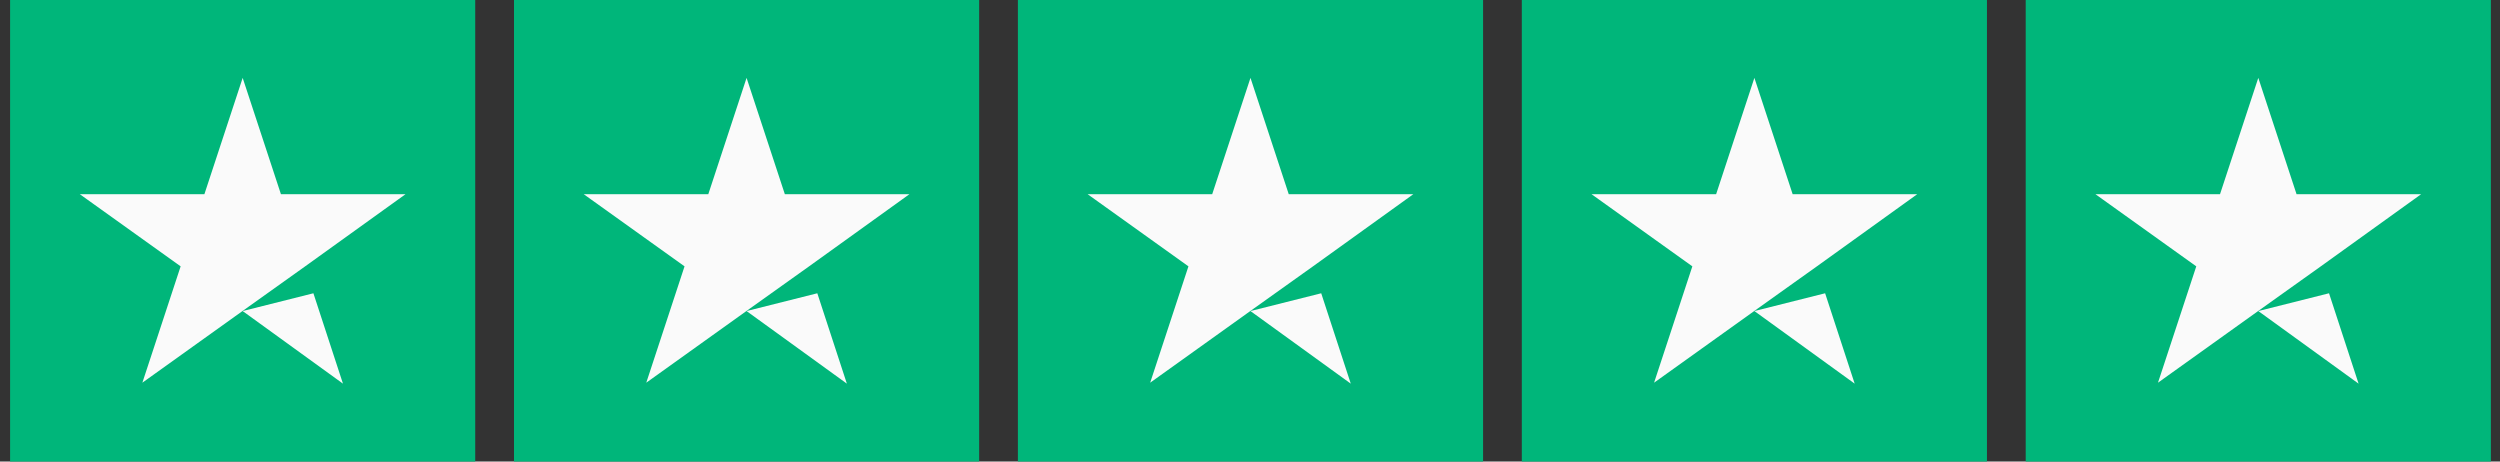 <svg xmlns="http://www.w3.org/2000/svg" width="130" height="24" fill="currentColor">
  <rect width="100%" height="100%" fill="#333333" stroke="none"/>
  <path fill="#00B67A" d="M.525 0h24.187v24H.525V0Zm26.203 0h24.188v24H26.728V0Zm26.203 0H77.12v24H52.93V0Zm26.203 0h24.188v24H79.134V0Zm26.203 0h24.188v24h-24.188V0Z"/>
  <path fill="#FAFAFA" d="m12.618 16.175 3.679-.925 1.537 4.7-5.216-3.775Zm8.466-6.075h-6.475l-1.99-6.05-1.991 6.05H4.153l5.24 3.75-1.99 6.05 5.24-3.75 3.225-2.3 5.216-3.75Zm17.737 6.075 3.679-.925 1.537 4.7-5.216-3.775Zm8.466-6.075h-6.475l-1.99-6.05-1.991 6.05h-6.475l5.24 3.75-1.99 6.05 5.24-3.75 3.226-2.3 5.215-3.75Zm17.737 6.075 3.679-.925 1.537 4.7-5.216-3.775ZM73.49 10.1h-6.475l-1.99-6.05-1.991 6.05h-6.475l5.24 3.75-1.99 6.05 5.24-3.75 3.226-2.3 5.215-3.75Zm17.738 6.075 3.678-.925 1.537 4.7-5.215-3.775Zm8.465-6.075h-6.475l-1.99-6.05-1.99 6.05h-6.476l5.24 3.75-1.99 6.05 5.24-3.75 3.226-2.3 5.215-3.75Zm17.738 6.075 3.678-.925 1.537 4.7-5.215-3.775Zm8.465-6.075h-6.475l-1.99-6.05-1.991 6.05h-6.475l5.241 3.75-1.991 6.05 5.241-3.75 3.225-2.3 5.215-3.75Z"/>
</svg>
